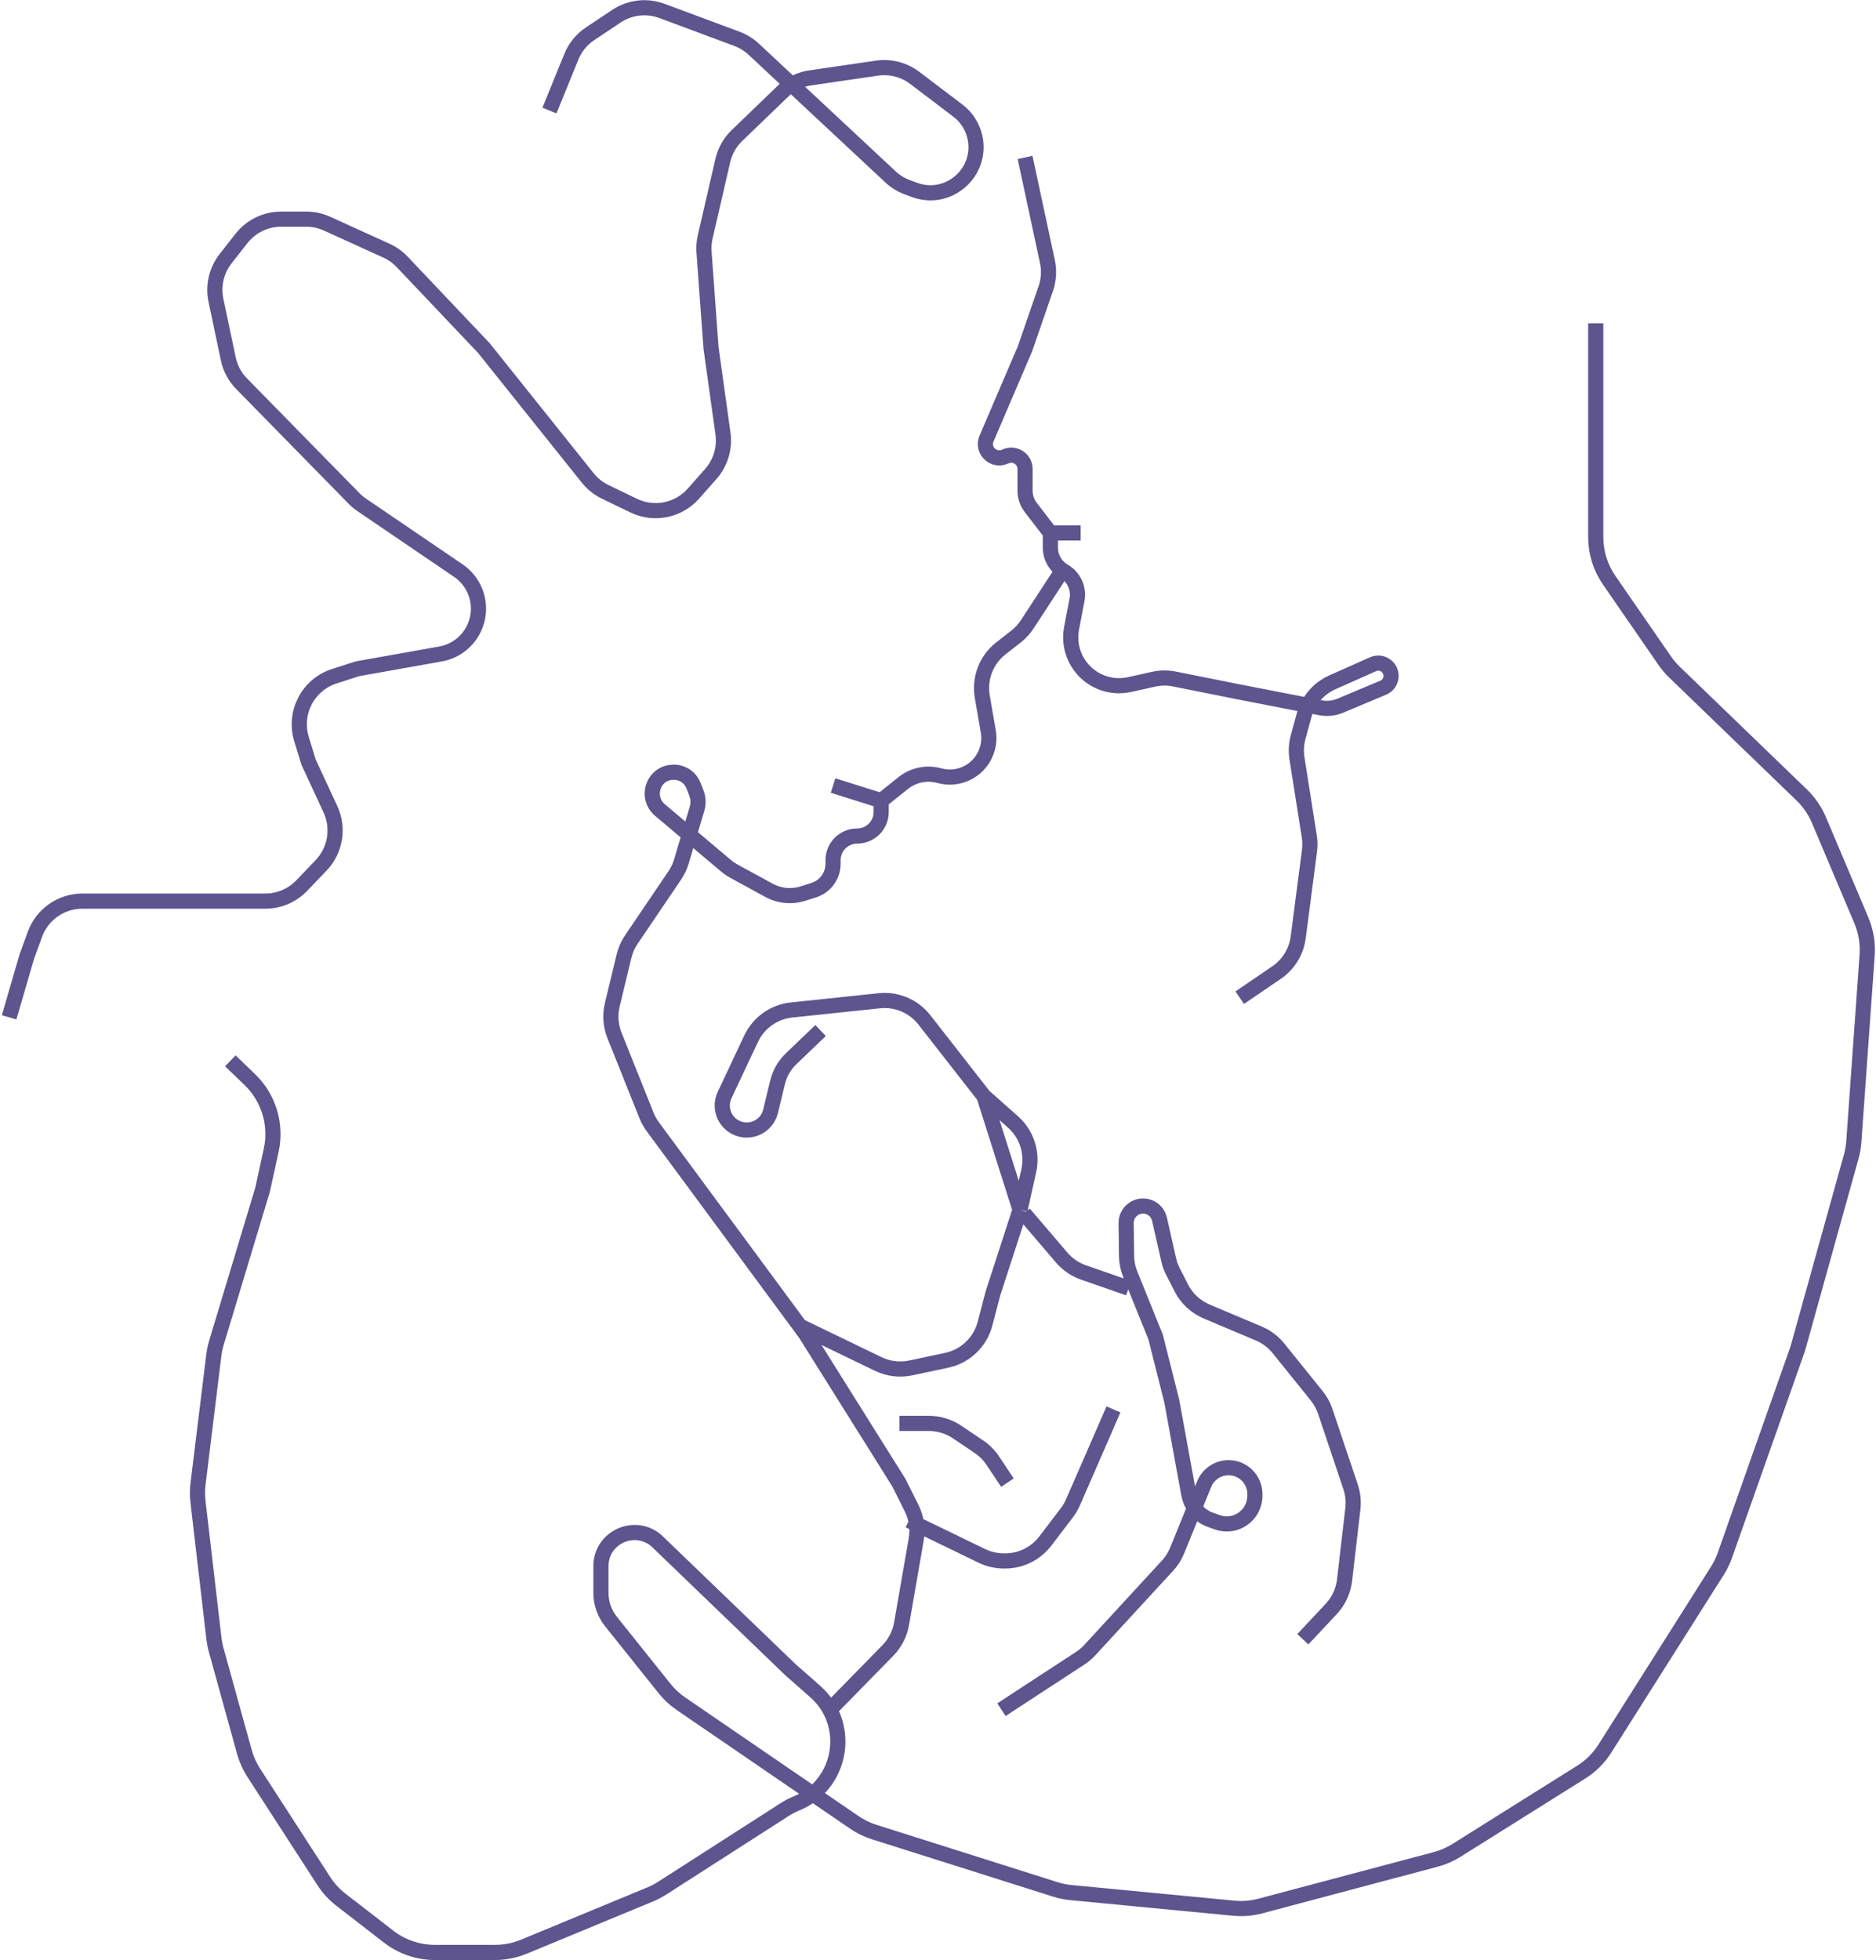 <svg width="743" height="776" viewBox="0 0 743 776" fill="none" xmlns="http://www.w3.org/2000/svg">
<path id="together" d="M405.586 480.453L420.481 497.883C422.786 500.579 425.765 502.614 429.115 503.779L447 510M360 602L388.867 615.996C391.587 617.315 394.57 618 397.593 618H398.094C404.336 618 410.22 615.086 414.003 610.121L422.538 598.918C423.509 597.644 424.324 596.258 424.964 594.789L441 558M356.21 563.546H367.891C371.873 563.546 375.764 564.735 379.066 566.96L387.725 572.793C389.887 574.25 391.744 576.116 393.191 578.286L399 587M404 479L389.708 434M404 479L407.447 463.49C409.023 456.398 406.629 449.01 401.195 444.189L389.708 434M404 479L393.281 512L390.125 524.06C388.209 531.379 382.328 536.991 374.927 538.561L360.692 541.581C356.354 542.501 351.833 541.953 347.841 540.024L317.061 525.153M389.708 434L366.108 403.789C361.861 398.352 355.113 395.488 348.253 396.211L313.484 399.87C306.529 400.603 300.462 404.914 297.483 411.241L286.978 433.551C284.757 438.269 286.661 443.899 291.29 446.3C296.882 449.2 303.711 446.088 305.191 439.966L307.974 428.455C308.828 424.926 310.676 421.715 313.299 419.204L325 408M420.94 225.598L406.828 247.202C405.618 249.055 404.109 250.693 402.362 252.052L396.469 256.636C390.64 261.169 387.784 268.544 389.038 275.821L391.411 289.581C391.799 291.832 391.683 294.142 391.072 296.343C388.813 304.475 380.447 309.291 372.281 307.16L371.764 307.025C366.878 305.751 361.677 306.858 357.734 310.013L349 317M349 317L329.94 311M349 317V321.47C349 326.733 344.733 331 339.47 331C334.207 331 329.94 335.267 329.94 340.53V341.969C329.94 346.751 326.842 350.981 322.284 352.425L317.971 353.792C313.518 355.202 308.682 354.735 304.581 352.499L290.775 344.968C289.595 344.324 288.482 343.563 287.455 342.696L273 330.5M273 330.5L261.338 320.66C258.713 318.446 257.686 314.866 258.737 311.597C261.172 304.02 271.769 303.684 274.679 311.092L275.798 313.941C276.577 315.923 276.671 318.109 276.066 320.152L273 330.5ZM273 330.5L269.88 341.03C269.297 342.998 268.414 344.865 267.263 346.565L250.033 371.999C248.689 373.984 247.712 376.193 247.15 378.523L242.497 397.801C241.523 401.834 241.828 406.069 243.369 409.921L256.047 441.616C256.68 443.199 257.512 444.694 258.525 446.066L319 528L356 587L361.057 597.113C362.969 600.937 363.605 605.273 362.872 609.484L357.066 642.872C356.372 646.863 354.482 650.549 351.648 653.443L329.94 675.598M396.629 676.888L427.844 656.499C429.229 655.594 430.497 654.52 431.618 653.303L462.397 619.883C464.016 618.125 465.307 616.091 466.209 613.878L473.091 596.976M473.091 596.976L476.92 587.576C478.519 583.65 482.336 581.083 486.575 581.083C492.333 581.083 497 585.75 497 591.508V592.212C497 599.907 489.378 605.281 482.13 602.695L479.378 601.713C476.806 600.795 474.631 599.123 473.091 596.976ZM473.091 596.976C471.974 595.419 471.192 593.611 470.835 591.662L464.072 554.658L457.694 529.354L447.63 504.447C446.7 502.143 446.206 499.686 446.175 497.202L446.015 484.256C445.989 482.076 447.026 480.02 448.796 478.746C452.684 475.946 458.169 478.023 459.227 482.696L462.92 499.005C463.247 500.445 463.751 501.838 464.422 503.153L467.866 509.904C470.008 514.102 473.563 517.409 477.904 519.241L498.558 527.959C501.602 529.243 504.28 531.262 506.353 533.834L521.483 552.606C522.969 554.45 524.116 556.543 524.87 558.787L534.901 588.643C535.839 591.434 536.148 594.398 535.808 597.323L532.517 625.627C532.022 629.881 530.176 633.863 527.249 636.988L516 649M405.987 62.345L414.83 103.548C415.595 107.115 415.37 110.823 414.18 114.271L405.987 138L390.729 173.624C388.736 178.276 393.567 182.918 398.137 180.741C401.78 179.005 405.987 181.661 405.987 185.697L405.987 194.285C405.987 196.694 406.784 199.035 408.254 200.943L416 211M416 211L428 211M416 211V216.78C416 220.632 418.046 224.194 421.373 226.134C425.343 228.45 427.419 233.02 426.551 237.534L424.4 248.722C423.499 253.405 424.378 258.255 426.865 262.324C431.133 269.308 439.368 272.807 447.358 271.032L456.879 268.916C459.596 268.312 462.41 268.282 465.14 268.828L491 274L518.022 279.254M518.022 279.254L522.966 280.216C525.596 280.727 528.319 280.447 530.79 279.411L547.831 272.265C551.822 270.591 552.008 265.004 548.137 263.068C546.784 262.392 545.199 262.356 543.817 262.97L527.675 270.145C523.476 272.011 520.09 275.244 518.022 279.254ZM518.022 279.254C517.385 280.488 516.874 281.795 516.502 283.158L514.129 291.859C513.385 294.588 513.228 297.445 513.669 300.24L518.55 331.152C518.849 333.041 518.874 334.963 518.627 336.859L514.159 371.112C513.422 376.766 510.306 381.837 505.594 385.049L491 395M91.223 420.005L98.884 427.363C106.412 434.593 109.64 445.215 107.41 455.411L104 471L85.741 531.542C85.248 533.178 84.895 534.852 84.687 536.548L78.438 587.435C78.147 589.803 78.14 592.197 78.416 594.568L84.732 648.705C84.91 650.232 85.206 651.744 85.616 653.226L96.773 693.564C97.586 696.504 98.843 699.303 100.5 701.864L128.222 744.706C130.061 747.548 132.367 750.058 135.044 752.13L153.891 766.721C159.148 770.791 165.608 772.999 172.256 772.999H196.038C199.974 772.999 203.872 772.225 207.509 770.72L257.526 750.023C259.172 749.342 260.754 748.516 262.254 747.554L310.925 716.331C312.305 715.445 313.765 714.69 315.286 714.074C317.75 713.077 319.955 711.777 321.891 710.241M321.891 710.241L269.691 674.525C267.244 672.851 265.058 670.822 263.206 668.507L241.975 641.969C239.402 638.752 238 634.755 238 630.636V620.069C238 608.679 251.38 602.555 260 610L313 661L322.851 669.678C335.624 680.931 334.289 700.407 321.891 710.241ZM321.891 710.241L338.339 721.495C340.767 723.156 343.425 724.45 346.229 725.338L417.973 748.042C419.985 748.678 422.059 749.101 424.161 749.302L488.637 755.485C492.184 755.825 495.763 755.531 499.207 754.615L568.614 736.166C571.521 735.393 574.296 734.187 576.845 732.588L626.231 701.618C630.029 699.236 633.244 696.034 635.642 692.246L680.188 621.863C681.392 619.96 682.378 617.928 683.128 615.804L712 534L733.191 457.904C733.729 455.973 734.072 453.993 734.215 451.993L739.487 378.189C739.824 373.464 739.038 368.725 737.192 364.362L720.388 324.644C718.812 320.92 716.5 317.553 713.59 314.745L663.155 266.079C661.722 264.696 660.43 263.175 659.299 261.536L637.313 229.695C633.853 224.684 632 218.739 632 212.649L632 128M313.534 33.495L352.7 70.049C354.62 71.842 356.879 73.233 359.344 74.141L362.201 75.193C375.696 80.165 389.317 68.163 386.083 54.15C385.131 50.024 382.762 46.364 379.389 43.805L362.293 30.835C358.018 27.592 352.618 26.203 347.309 26.98L320.962 30.835C318.319 31.222 315.796 32.132 313.534 33.495ZM313.534 33.495L298.533 19.494C296.603 17.692 294.336 16.291 291.861 15.37L262.181 4.326C256.169 2.089 249.449 2.872 244.112 6.43L233.72 13.358C230.39 15.578 227.802 18.746 226.292 22.453L217.609 43.765M313.534 33.495C312.26 34.263 311.068 35.175 309.985 36.218L291.888 53.644C289.096 56.333 287.145 59.776 286.273 63.553L279.289 93.821C278.838 95.772 278.684 97.781 278.83 99.778L281.609 137.765L286.337 171.646C287.144 177.433 285.381 183.284 281.509 187.661L274.645 195.421C268.709 202.13 259.037 204.075 250.97 200.18L239.697 194.738C237.006 193.439 234.641 191.554 232.774 189.221L191.609 137.765L159.293 103.691C157.52 101.822 155.404 100.313 153.06 99.248L129.554 88.559C126.955 87.376 124.132 86.765 121.276 86.765L111.354 86.765C105.203 86.765 99.394 89.595 95.604 94.439L89.349 102.431C85.71 107.081 84.311 113.1 85.528 118.878L90.407 142.052C91.192 145.783 93.027 149.211 95.696 151.933L140.218 197.345C141.143 198.289 142.16 199.139 143.253 199.883L181.53 225.911C187.63 230.059 190.628 237.476 189.123 244.697C187.605 251.987 181.804 257.619 174.473 258.922L141.609 264.765L132.413 267.721C121.99 271.071 116.198 282.179 119.418 292.643L122.225 301.765L130.859 320.372C134.327 327.845 132.857 336.68 127.157 342.628L119.514 350.603C115.742 354.539 110.527 356.765 105.075 356.765H32.618C24.208 356.765 16.696 362.026 13.822 369.93L10.609 378.765L3.609 402.765" stroke="#5E548E" stroke-width="6"/>
</svg>
